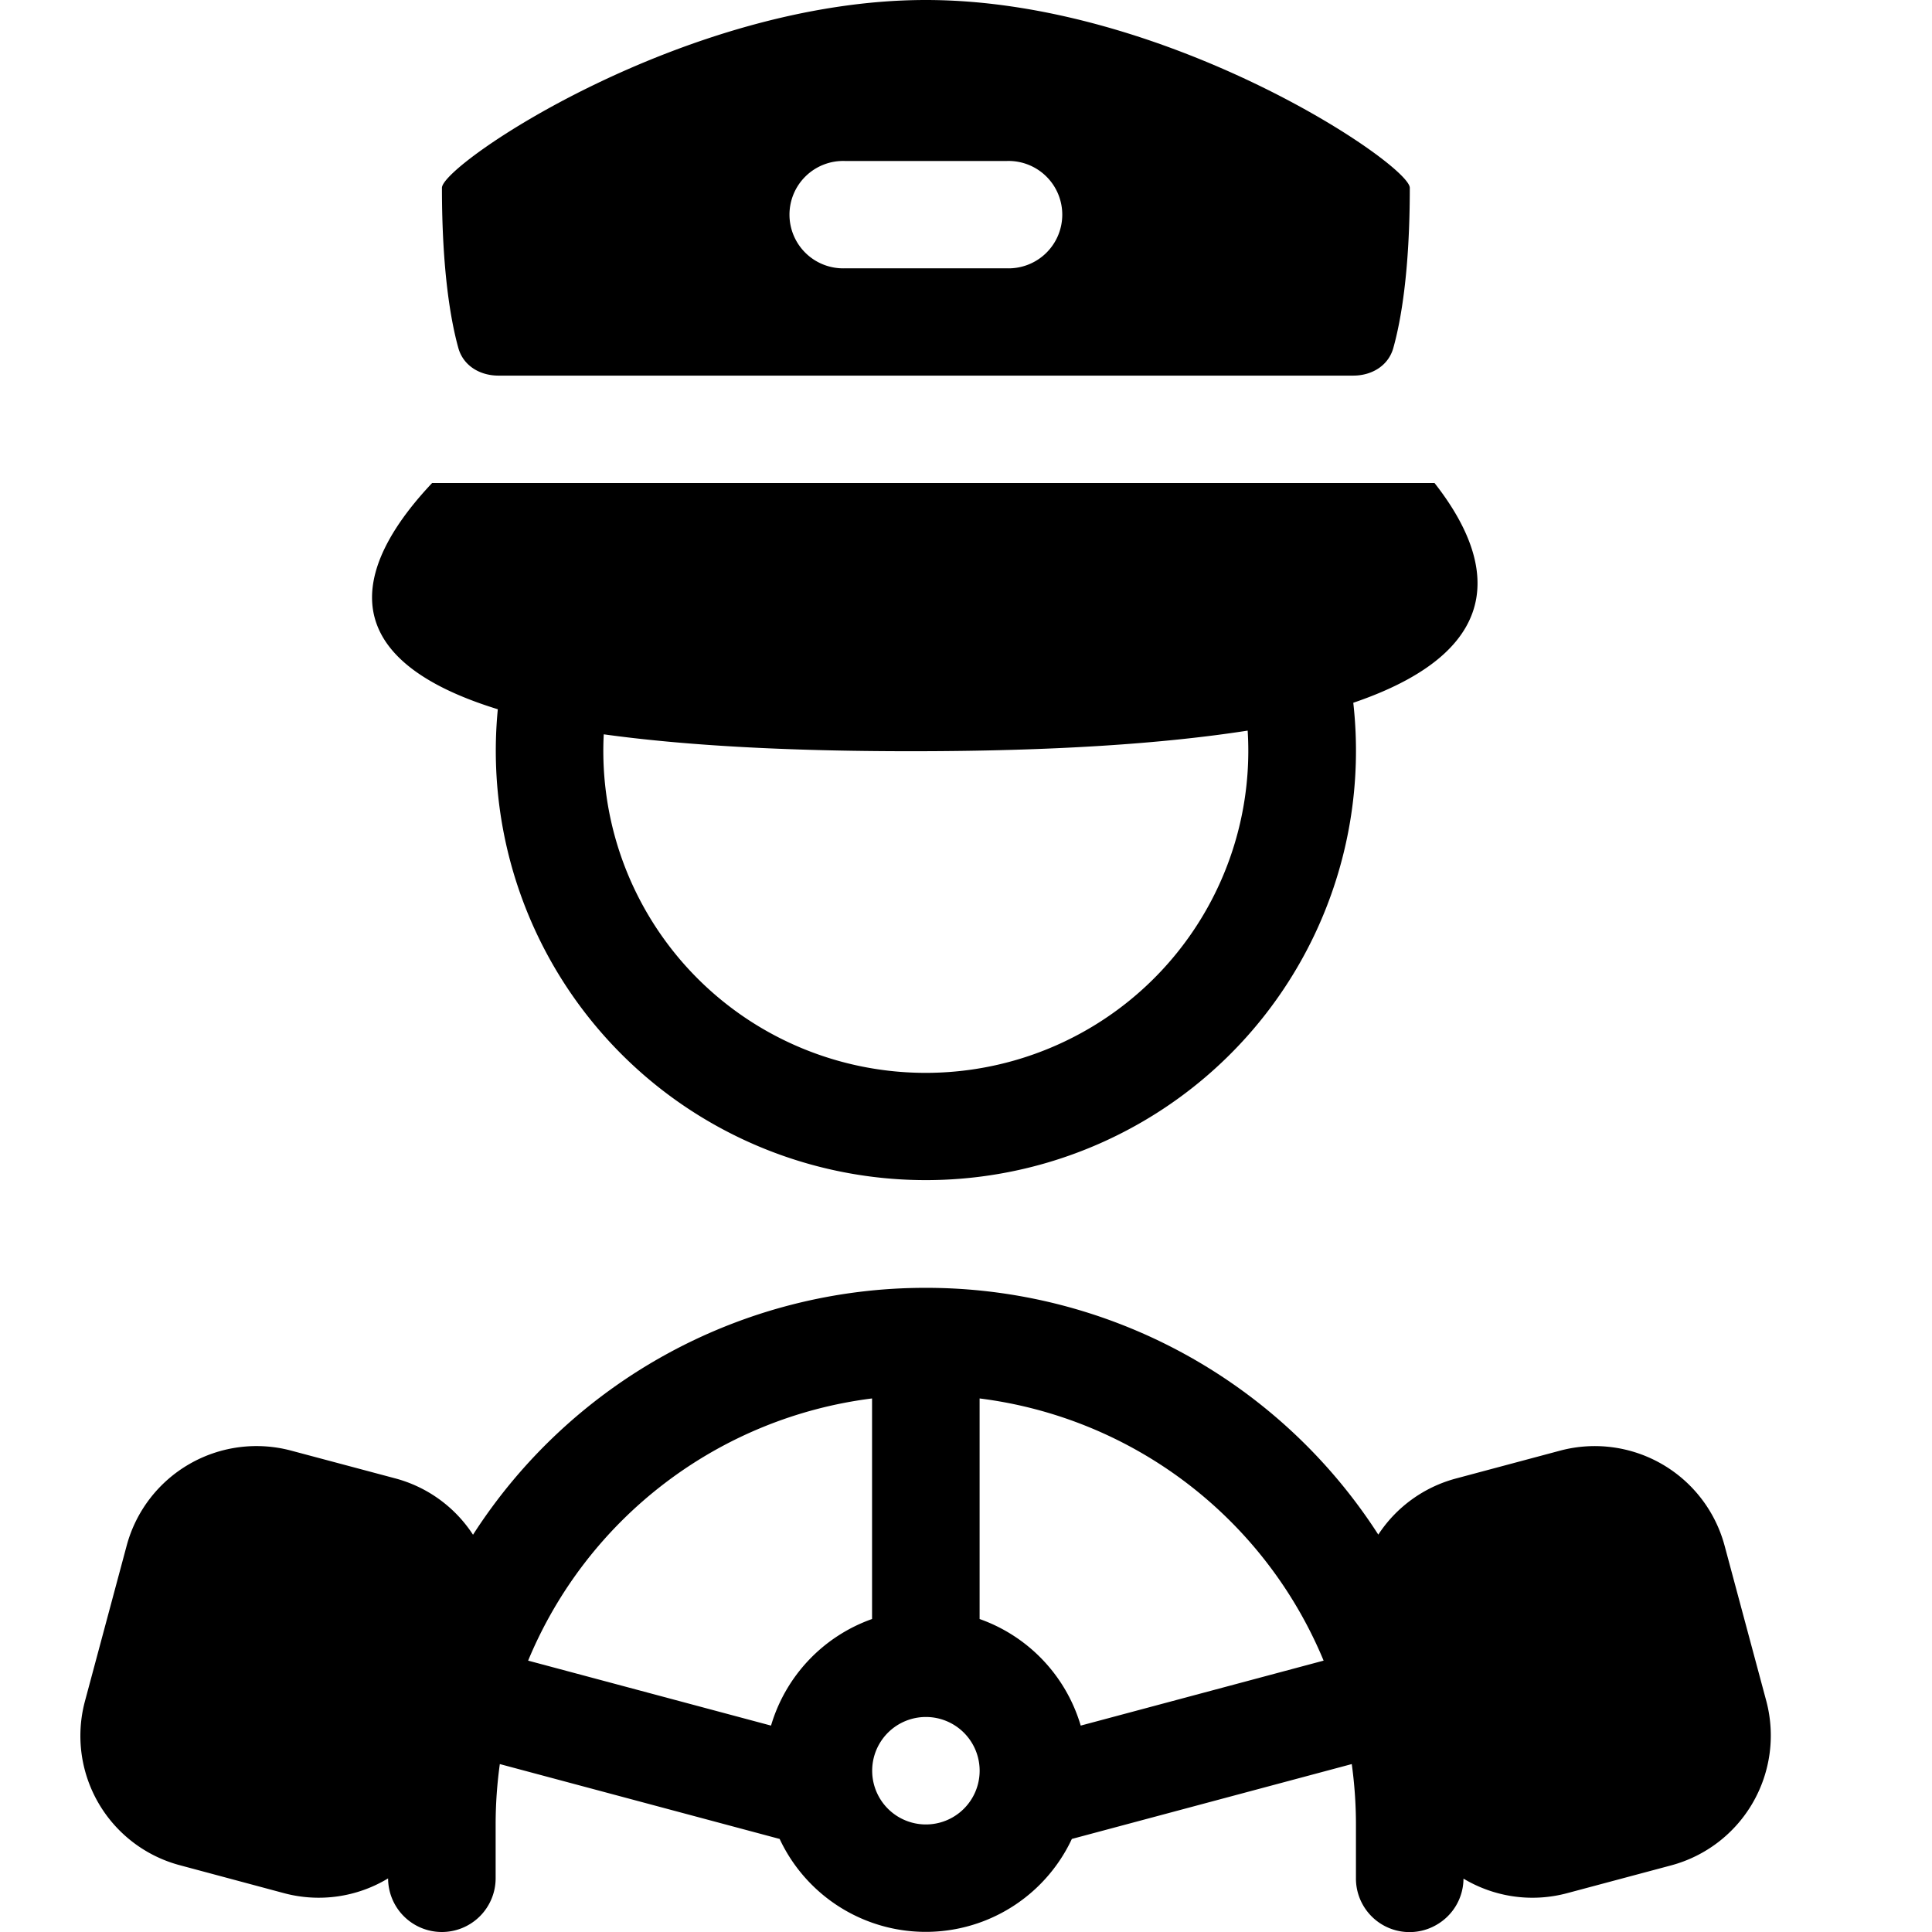 <svg xmlns="http://www.w3.org/2000/svg" viewBox="0 0 24 24">
  <g fill="none" fill-rule="evenodd">
    <path d="M0 0h24v24H0z"/>
    <path d="M5.49 2.333C5.49 2.041 8.506 0 11.501 0s6.012 2.042 6.012 2.333c0 1.04-.111 1.656-.205 1.991-.062.22-.268.342-.497.342H6.192c-.23 0-.436-.122-.498-.342-.093-.335-.204-.951-.204-1.991ZM10.5 2a.667.667 0 1 0 0 1.333h2.003a.667.667 0 1 0 0-1.333H10.5ZM6.182 8.81C3.96 8.125 4.52 6.899 5.368 6H17.82c.679.864 1.043 2.032-1.009 2.73a5.329 5.329 0 0 1-2.444 5.098 5.353 5.353 0 0 1-5.663.043 5.33 5.33 0 0 1-2.52-5.06Zm5.137.522c1.764 0 3.132-.093 4.18-.256a3.997 3.997 0 0 1-1.91 3.665 4.015 4.015 0 0 1-4.139.024A3.997 3.997 0 0 1 7.5 9.122c.977.135 2.23.21 3.82.21Zm5.803 9.732a6.677 6.677 0 0 0-5.622-3.066 6.677 6.677 0 0 0-5.624 3.067 1.663 1.663 0 0 0-.966-.7l-1.29-.344a1.67 1.67 0 0 0-2.046 1.178l-.518 1.931a1.663 1.663 0 0 0 1.18 2.041l1.29.346c.439.118.907.052 1.295-.183a.667.667 0 0 0 1.336-.004v-.666c0-.254.018-.504.052-.75l3.476.93a2.004 2.004 0 0 0 3.63 0l3.477-.93c.034.246.052.496.052.75v.666a.666.666 0 0 0 .999.582.666.666 0 0 0 .337-.575c.374.224.836.302 1.29.18l1.291-.345a1.67 1.67 0 0 0 1.181-2.04l-.519-1.933a1.67 1.67 0 0 0-2.045-1.178l-1.29.345c-.398.106-.741.354-.966.697v.001ZM6.561 20.628a5.347 5.347 0 0 1 4.272-3.256v2.74a2.006 2.006 0 0 0-1.255 1.324l-3.017-.807Zm9.881 0a5.348 5.348 0 0 0-4.273-3.256v2.74a2.006 2.006 0 0 1 1.256 1.324l3.017-.807Zm-4.94 2.036a.667.667 0 1 0 0-1.335.667.667 0 0 0 0 1.335Z" fill="#000000"/>
  </g>
</svg>
